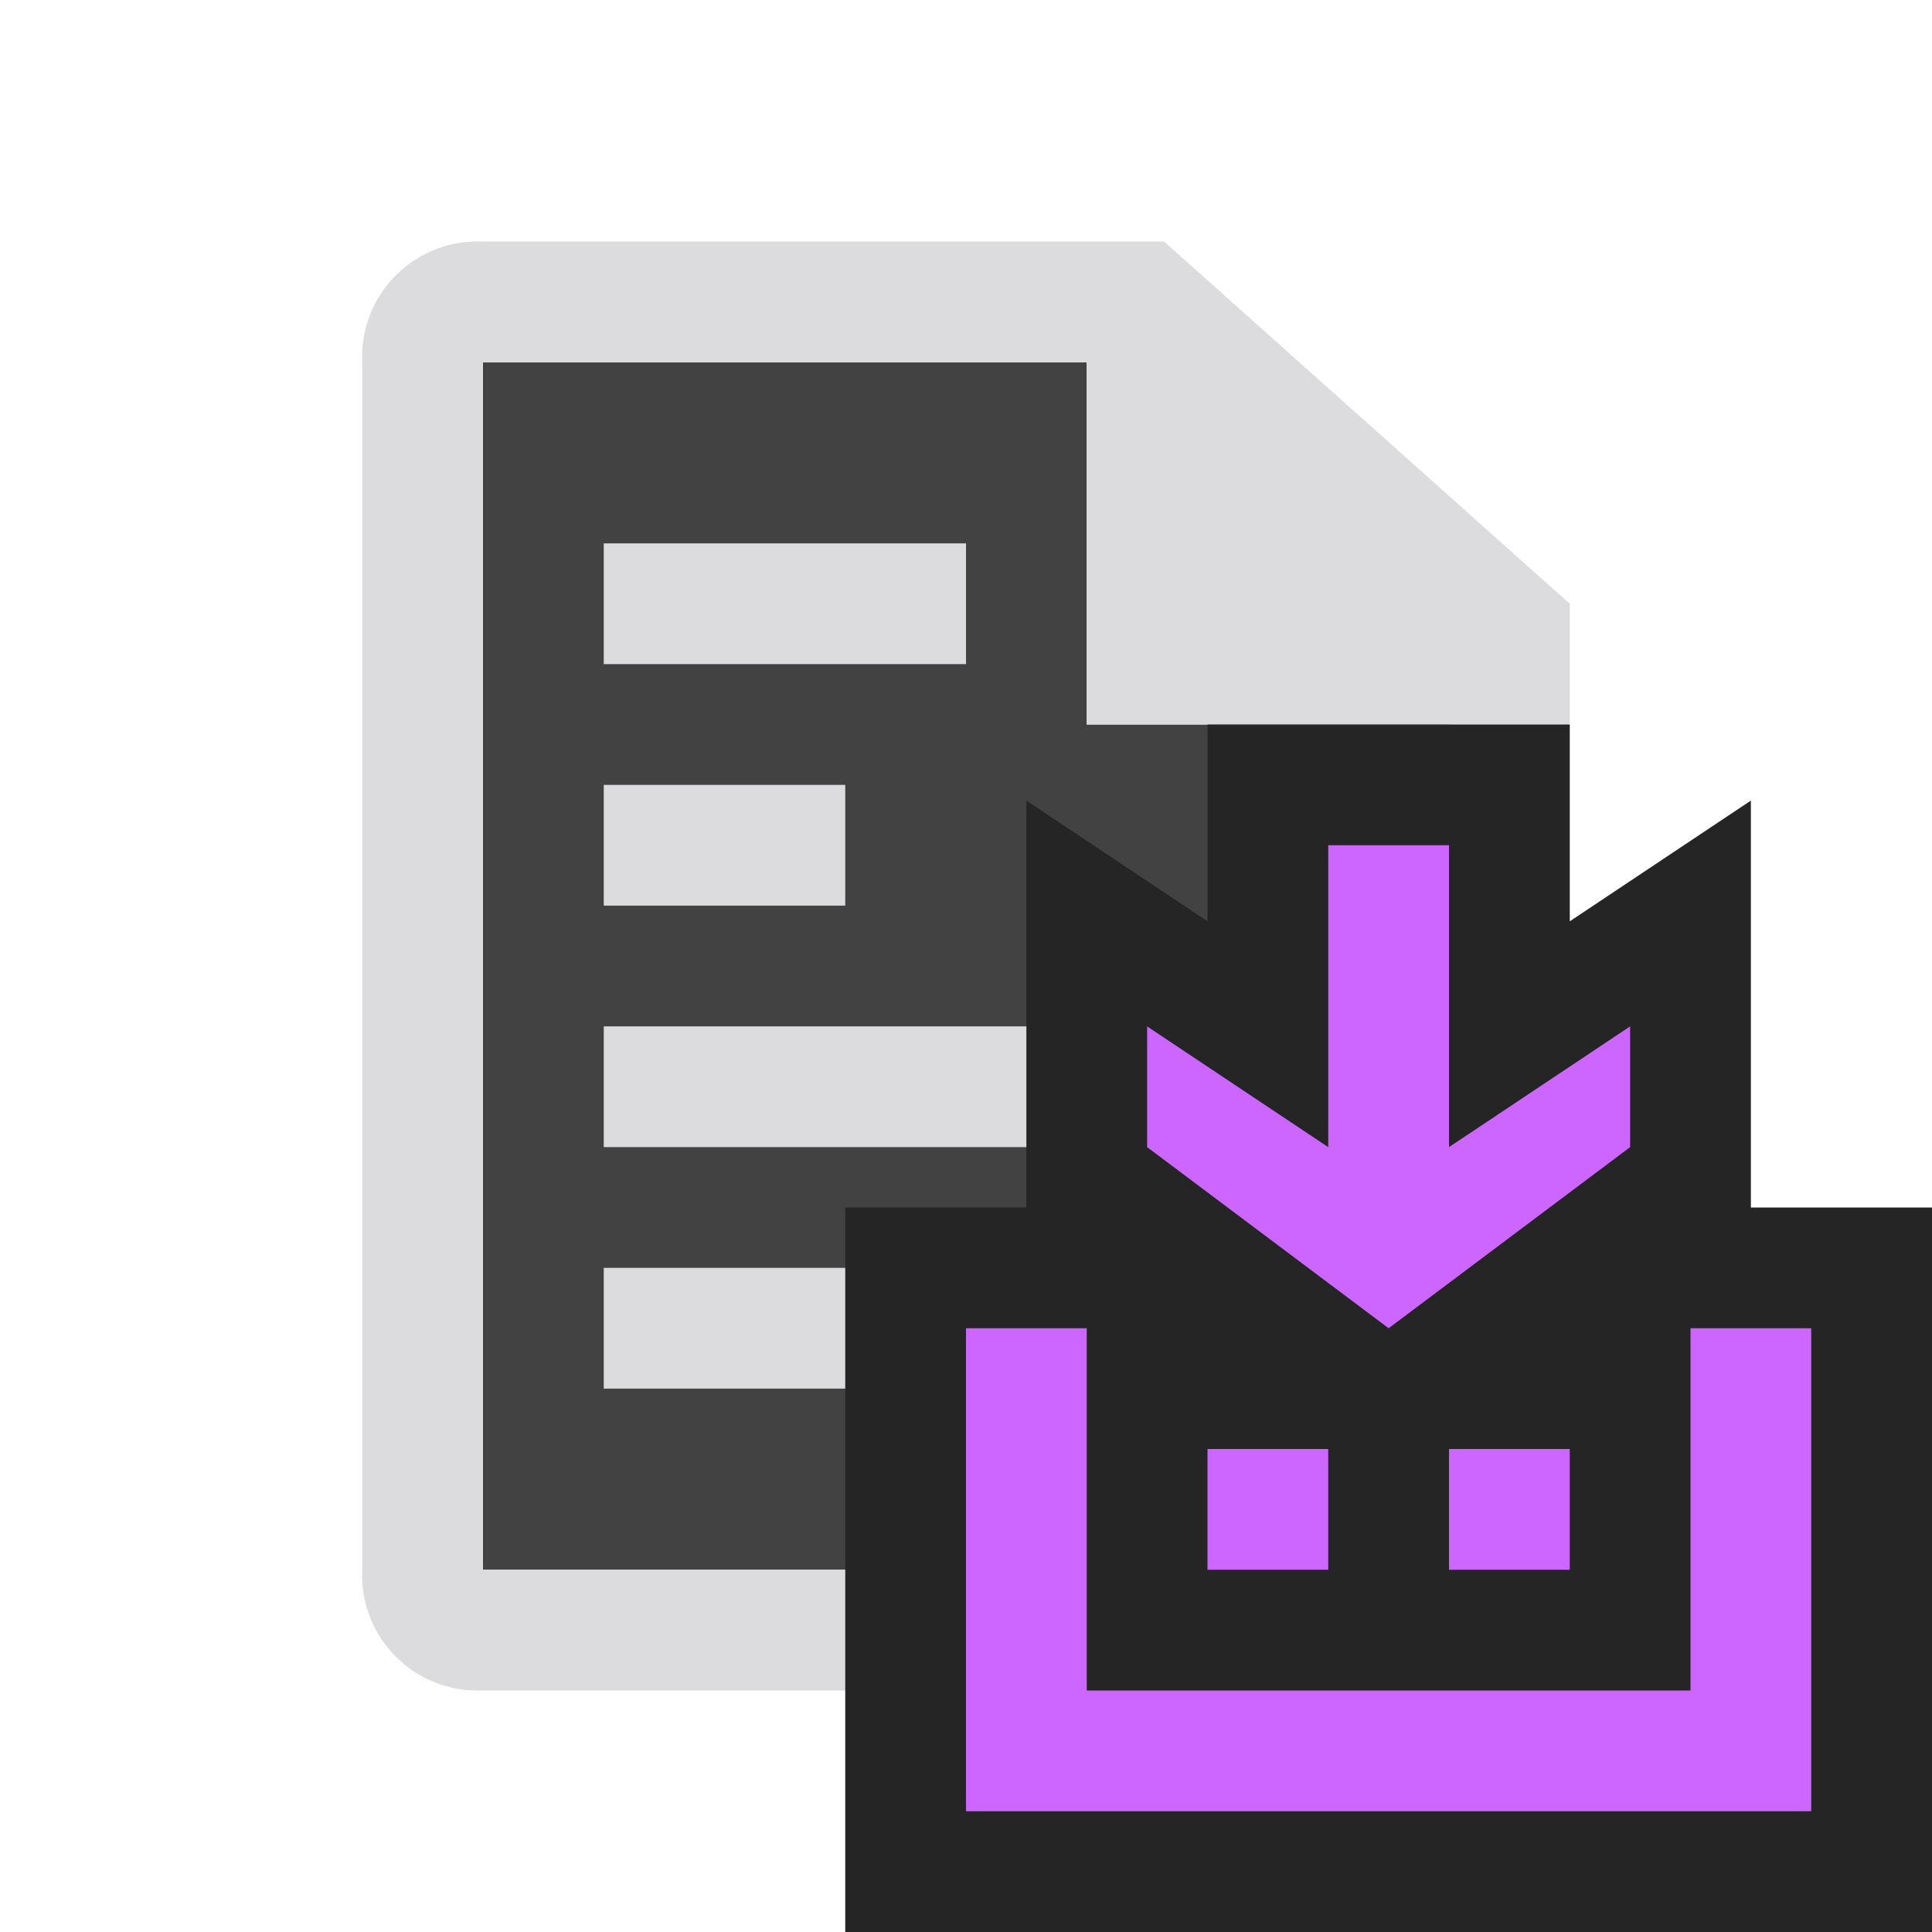 <svg xmlns="http://www.w3.org/2000/svg" xmlns:xlink="http://www.w3.org/1999/xlink" viewBox="0 0 32 32"><defs><style>.a{fill:none;}.b{clip-path:url(#a);}.c{fill:#424242;}.d{fill:#dcdbdd;}.e{fill:#c6f;}.f{fill:#252526;}</style><clipPath id="a"><rect class="a" x="6" y="4" width="20" height="24"/></clipPath></defs><title>config.makefile</title><g class="b"><polygon class="c" points="8 6 18 6 18 12 24 12 24 26 8 26 8 6"/><rect class="d" x="10" y="9" width="6" height="2"/><rect class="d" x="10" y="13" width="4" height="2"/><rect class="d" x="10" y="17" width="12" height="2"/><rect class="d" x="10" y="21" width="10" height="2"/><path class="d" d="M19.28,4H7.93A1.91,1.91,0,0,0,6,6V26a1.91,1.91,0,0,0,1.93,2h16A2,2,0,0,0,26,26V10ZM24,26H8V6H18v6h6Z"/></g><polygon class="e" points="15 31 15 21 19 21 19 27 19 23 22.67 23 18 19.5 18 15.13 21 17.13 21 13 25 13 25 17.13 28 15.13 28 19.5 23.33 23 27 23 27 21 31 21 31 31 15 31"/><path class="f" d="M24,14v5l3-2v2l-4,3-4-3V17l3,2V14h2m6,8v8H16V22h2v6H28V22h2m-4,2v2H24V24h2m-4,0v2H20V24h2m4-12H20v3.26l-3-2V20H14V32H32V20H29V13.26l-3,2V12Z"/></svg>